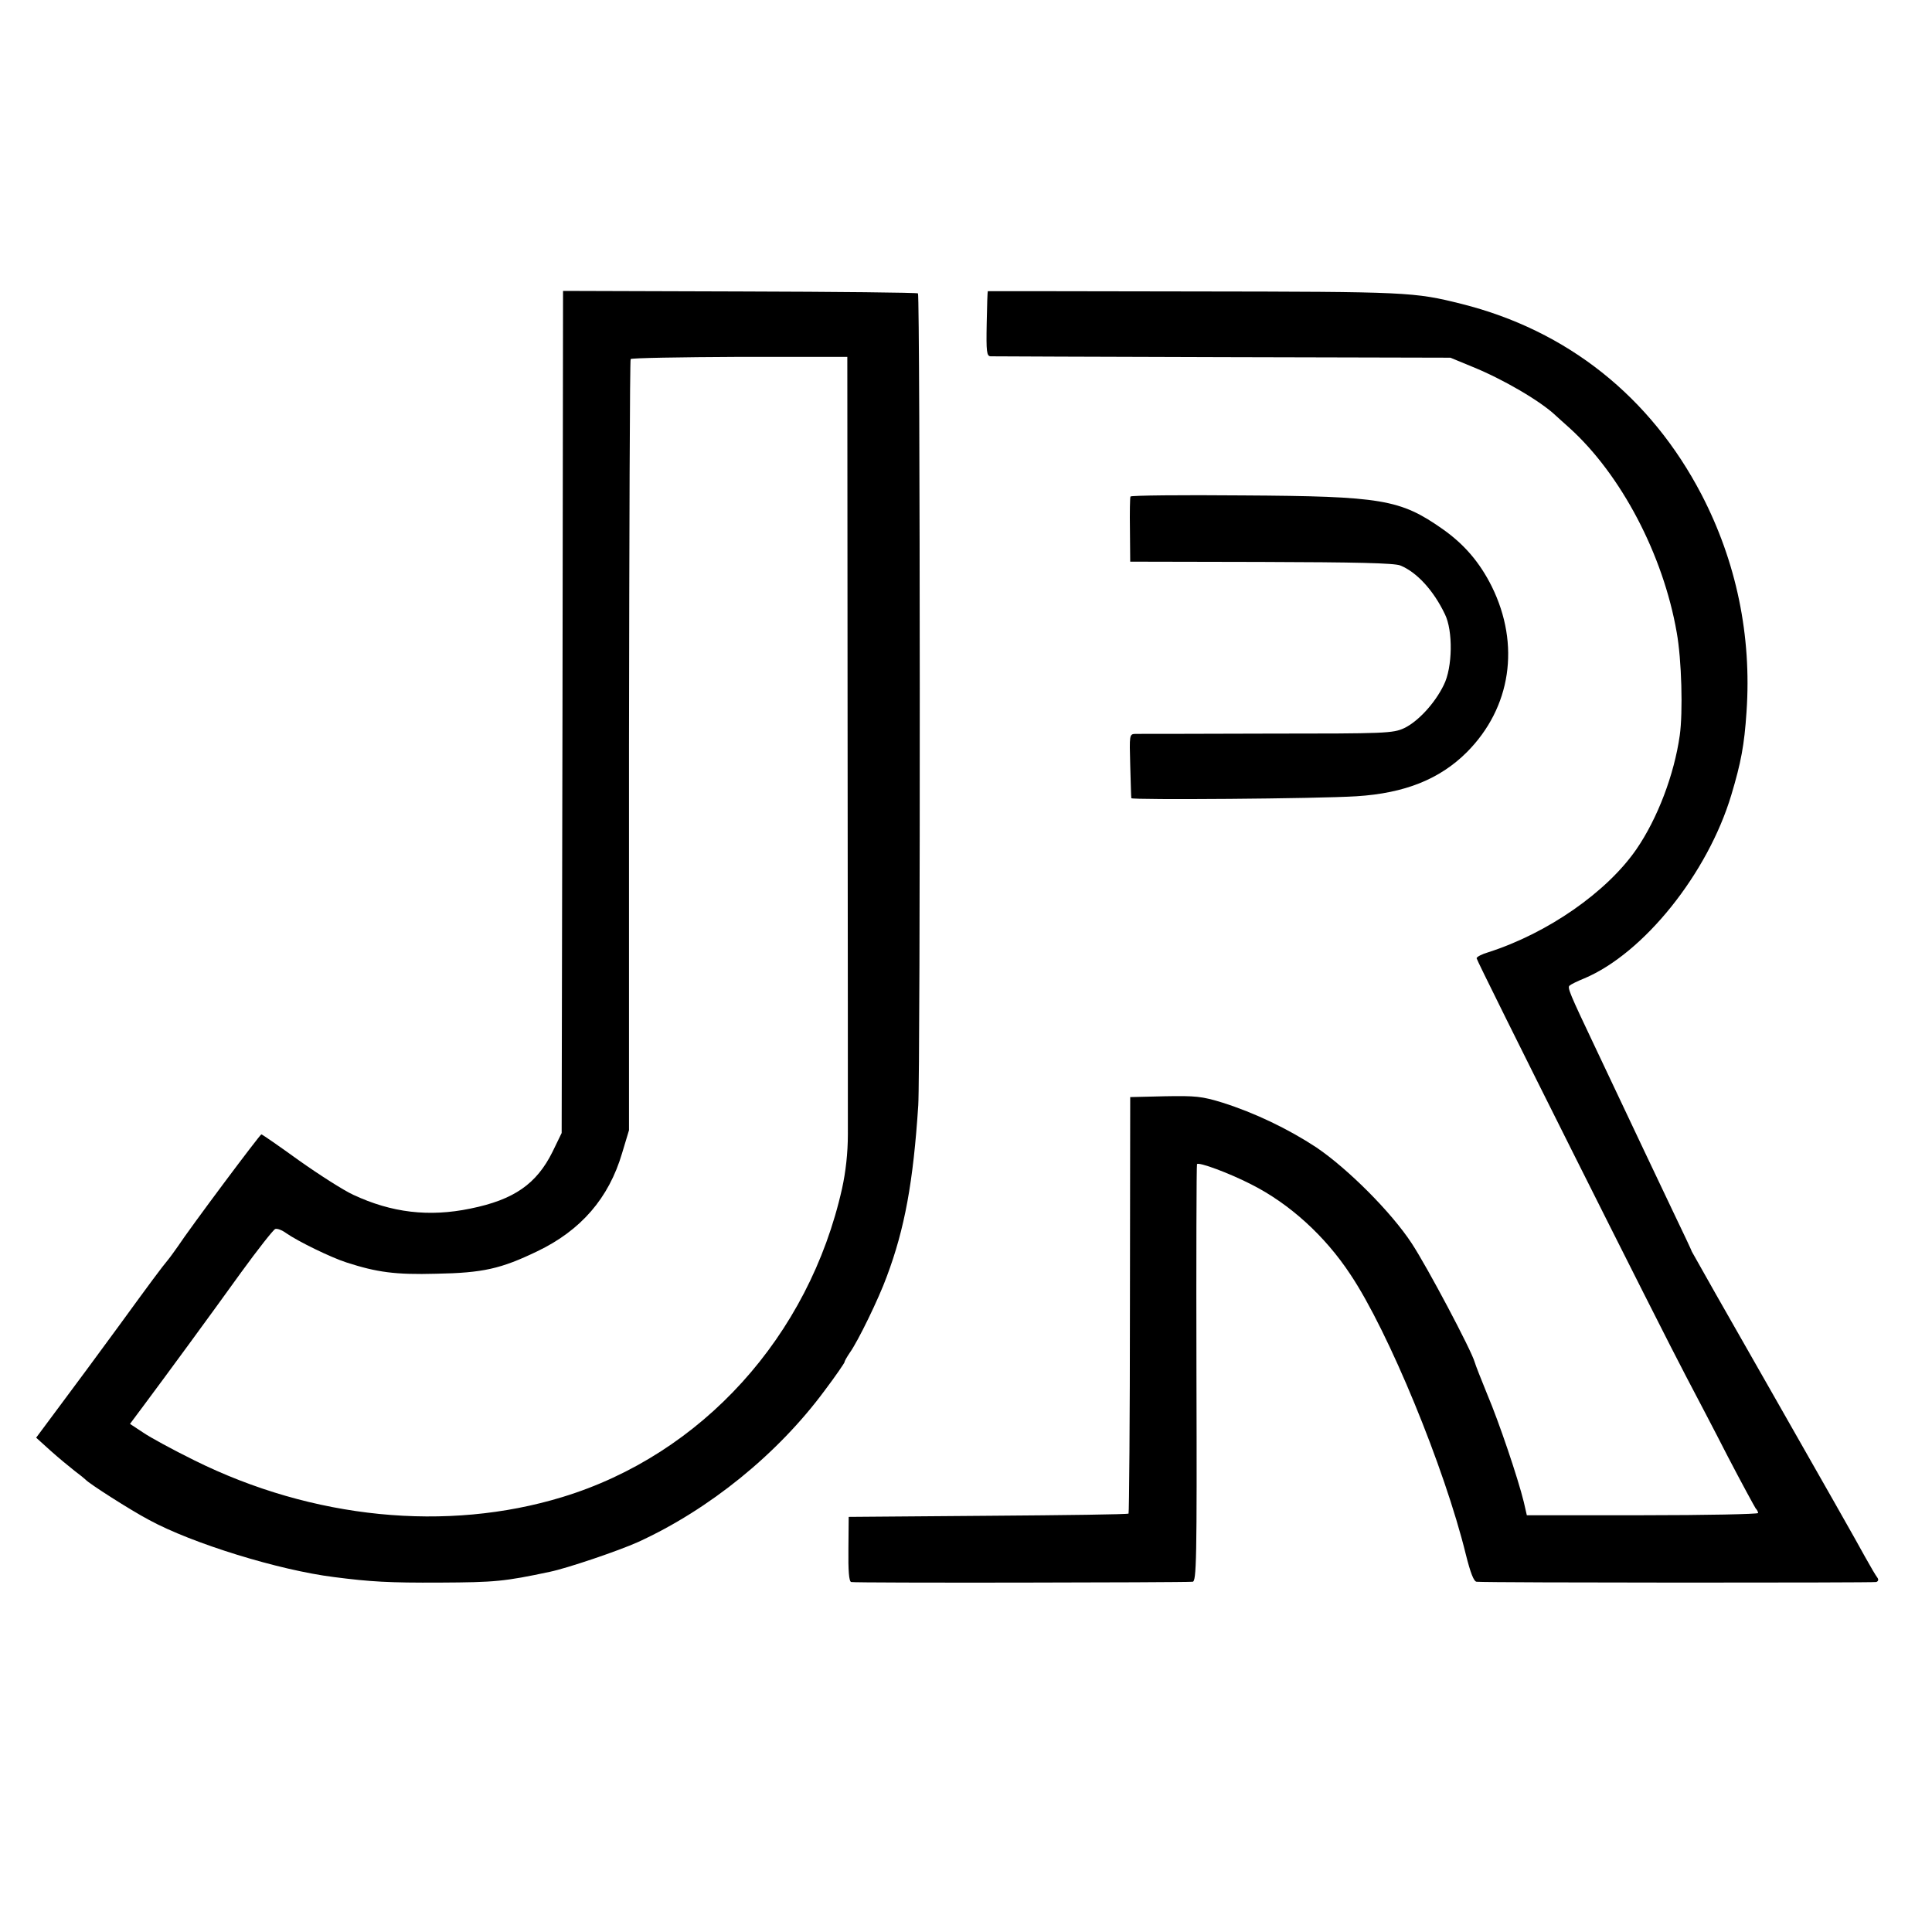 <?xml version="1.0" standalone="no"?>
<!DOCTYPE svg PUBLIC "-//W3C//DTD SVG 20010904//EN"
 "http://www.w3.org/TR/2001/REC-SVG-20010904/DTD/svg10.dtd">
<svg version="1.0" xmlns="http://www.w3.org/2000/svg"
 width="700pt" height="700pt" viewBox="0 0 700 700"
 preserveAspectRatio="xMidYMid meet">
<g transform="translate(0,700) scale(0.1,-0.1)"
fill="#000000" stroke="none">
<path d="M2038 4420 l-3 -1525 -33 -68 c-58 -117 -140 -174 -298 -206 -150
-31 -285 -15 -424 50 -35 16 -124 73 -196 124 -72 52 -134 95 -137 95 -5 0
-255 -334 -304 -408 -13 -18 -27 -38 -33 -45 -25 -30 -65 -84 -180 -242 -68
-93 -164 -223 -212 -287 l-87 -117 52 -47 c29 -26 68 -58 87 -73 19 -14 37
-29 40 -32 12 -14 162 -110 230 -146 156 -85 470 -182 670 -207 132 -17 199
-21 385 -20 199 1 232 4 397 39 63 13 249 76 320 108 258 118 506 319 676 549
40 53 72 100 72 103 0 4 9 19 19 34 29 40 105 196 134 276 65 173 96 343 114
620 8 119 7 2934 -1 2942 -3 3 -293 6 -645 7 l-641 2 -2 -1526z m1033 -69 c1
-746 1 -1403 1 -1461 0 -68 -8 -137 -21 -196 -120 -536 -508 -964 -1013 -1118
-419 -128 -905 -80 -1334 133 -77 38 -160 83 -186 101 l-47 31 50 67 c82 110
234 317 352 481 61 84 117 155 124 158 7 3 25 -4 40 -15 43 -30 162 -88 218
-106 111 -36 178 -45 325 -41 170 3 235 18 366 81 159 76 260 193 308 356 l25
83 0 1394 c1 766 3 1396 6 1400 2 4 180 7 394 8 l391 0 1 -1356z"/>
<path d="M3579 5945 c-1 0 -3 -53 -4 -117 -2 -103 0 -118 14 -119 9 0 387 -2
841 -3 l825 -2 80 -33 c111 -45 246 -124 301 -176 6 -5 28 -26 50 -45 188
-170 340 -460 389 -741 18 -99 23 -290 11 -374 -20 -141 -80 -300 -157 -412
-107 -155 -321 -304 -536 -373 -24 -7 -43 -17 -43 -22 0 -10 672 -1351 759
-1515 32 -61 101 -192 151 -290 51 -98 97 -182 101 -188 5 -5 9 -13 9 -17 0
-4 -188 -8 -419 -8 l-419 0 -11 48 c-21 86 -90 290 -132 389 -22 54 -43 107
-46 118 -12 43 -172 345 -228 430 -74 113 -231 270 -346 348 -102 67 -223 125
-340 162 -75 23 -97 25 -209 23 l-125 -3 -1 -752 c0 -414 -3 -755 -5 -757 -2
-3 -231 -6 -509 -8 l-505 -4 -1 -116 c-1 -79 2 -118 10 -120 9 -4 1192 -2
1237 1 14 1 16 73 14 754 -1 413 0 755 2 759 5 9 116 -32 196 -73 139 -70 268
-187 360 -327 138 -206 341 -700 418 -1014 17 -68 29 -98 39 -99 47 -4 1437
-4 1448 -1 8 3 9 9 4 16 -5 6 -25 40 -45 76 -19 36 -168 298 -331 584 -163
285 -296 520 -296 521 0 2 -32 70 -71 151 -39 82 -86 181 -104 219 -43 91
-110 233 -175 370 -93 196 -102 217 -93 224 4 4 28 16 53 26 216 91 448 381
533 665 35 117 47 180 55 301 19 276 -37 544 -163 787 -185 355 -487 595 -870
691 -172 43 -193 44 -967 45 -412 1 -749 1 -749 1z"/>
<path d="M4096 5201 c-2 -3 -3 -58 -2 -121 l1 -115 475 -1 c342 -1 483 -4 504
-13 59 -24 120 -90 161 -176 30 -60 28 -194 -4 -257 -32 -66 -93 -132 -143
-156 -41 -19 -65 -20 -498 -20 -250 -1 -465 -1 -477 -1 -21 -1 -21 -4 -18
-113 2 -62 3 -116 4 -120 1 -7 675 -2 816 7 175 11 302 62 400 160 160 161
194 389 90 600 -44 88 -100 153 -178 208 -154 108 -220 119 -725 122 -221 2
-404 0 -406 -4z"/>
</g>
</svg>
